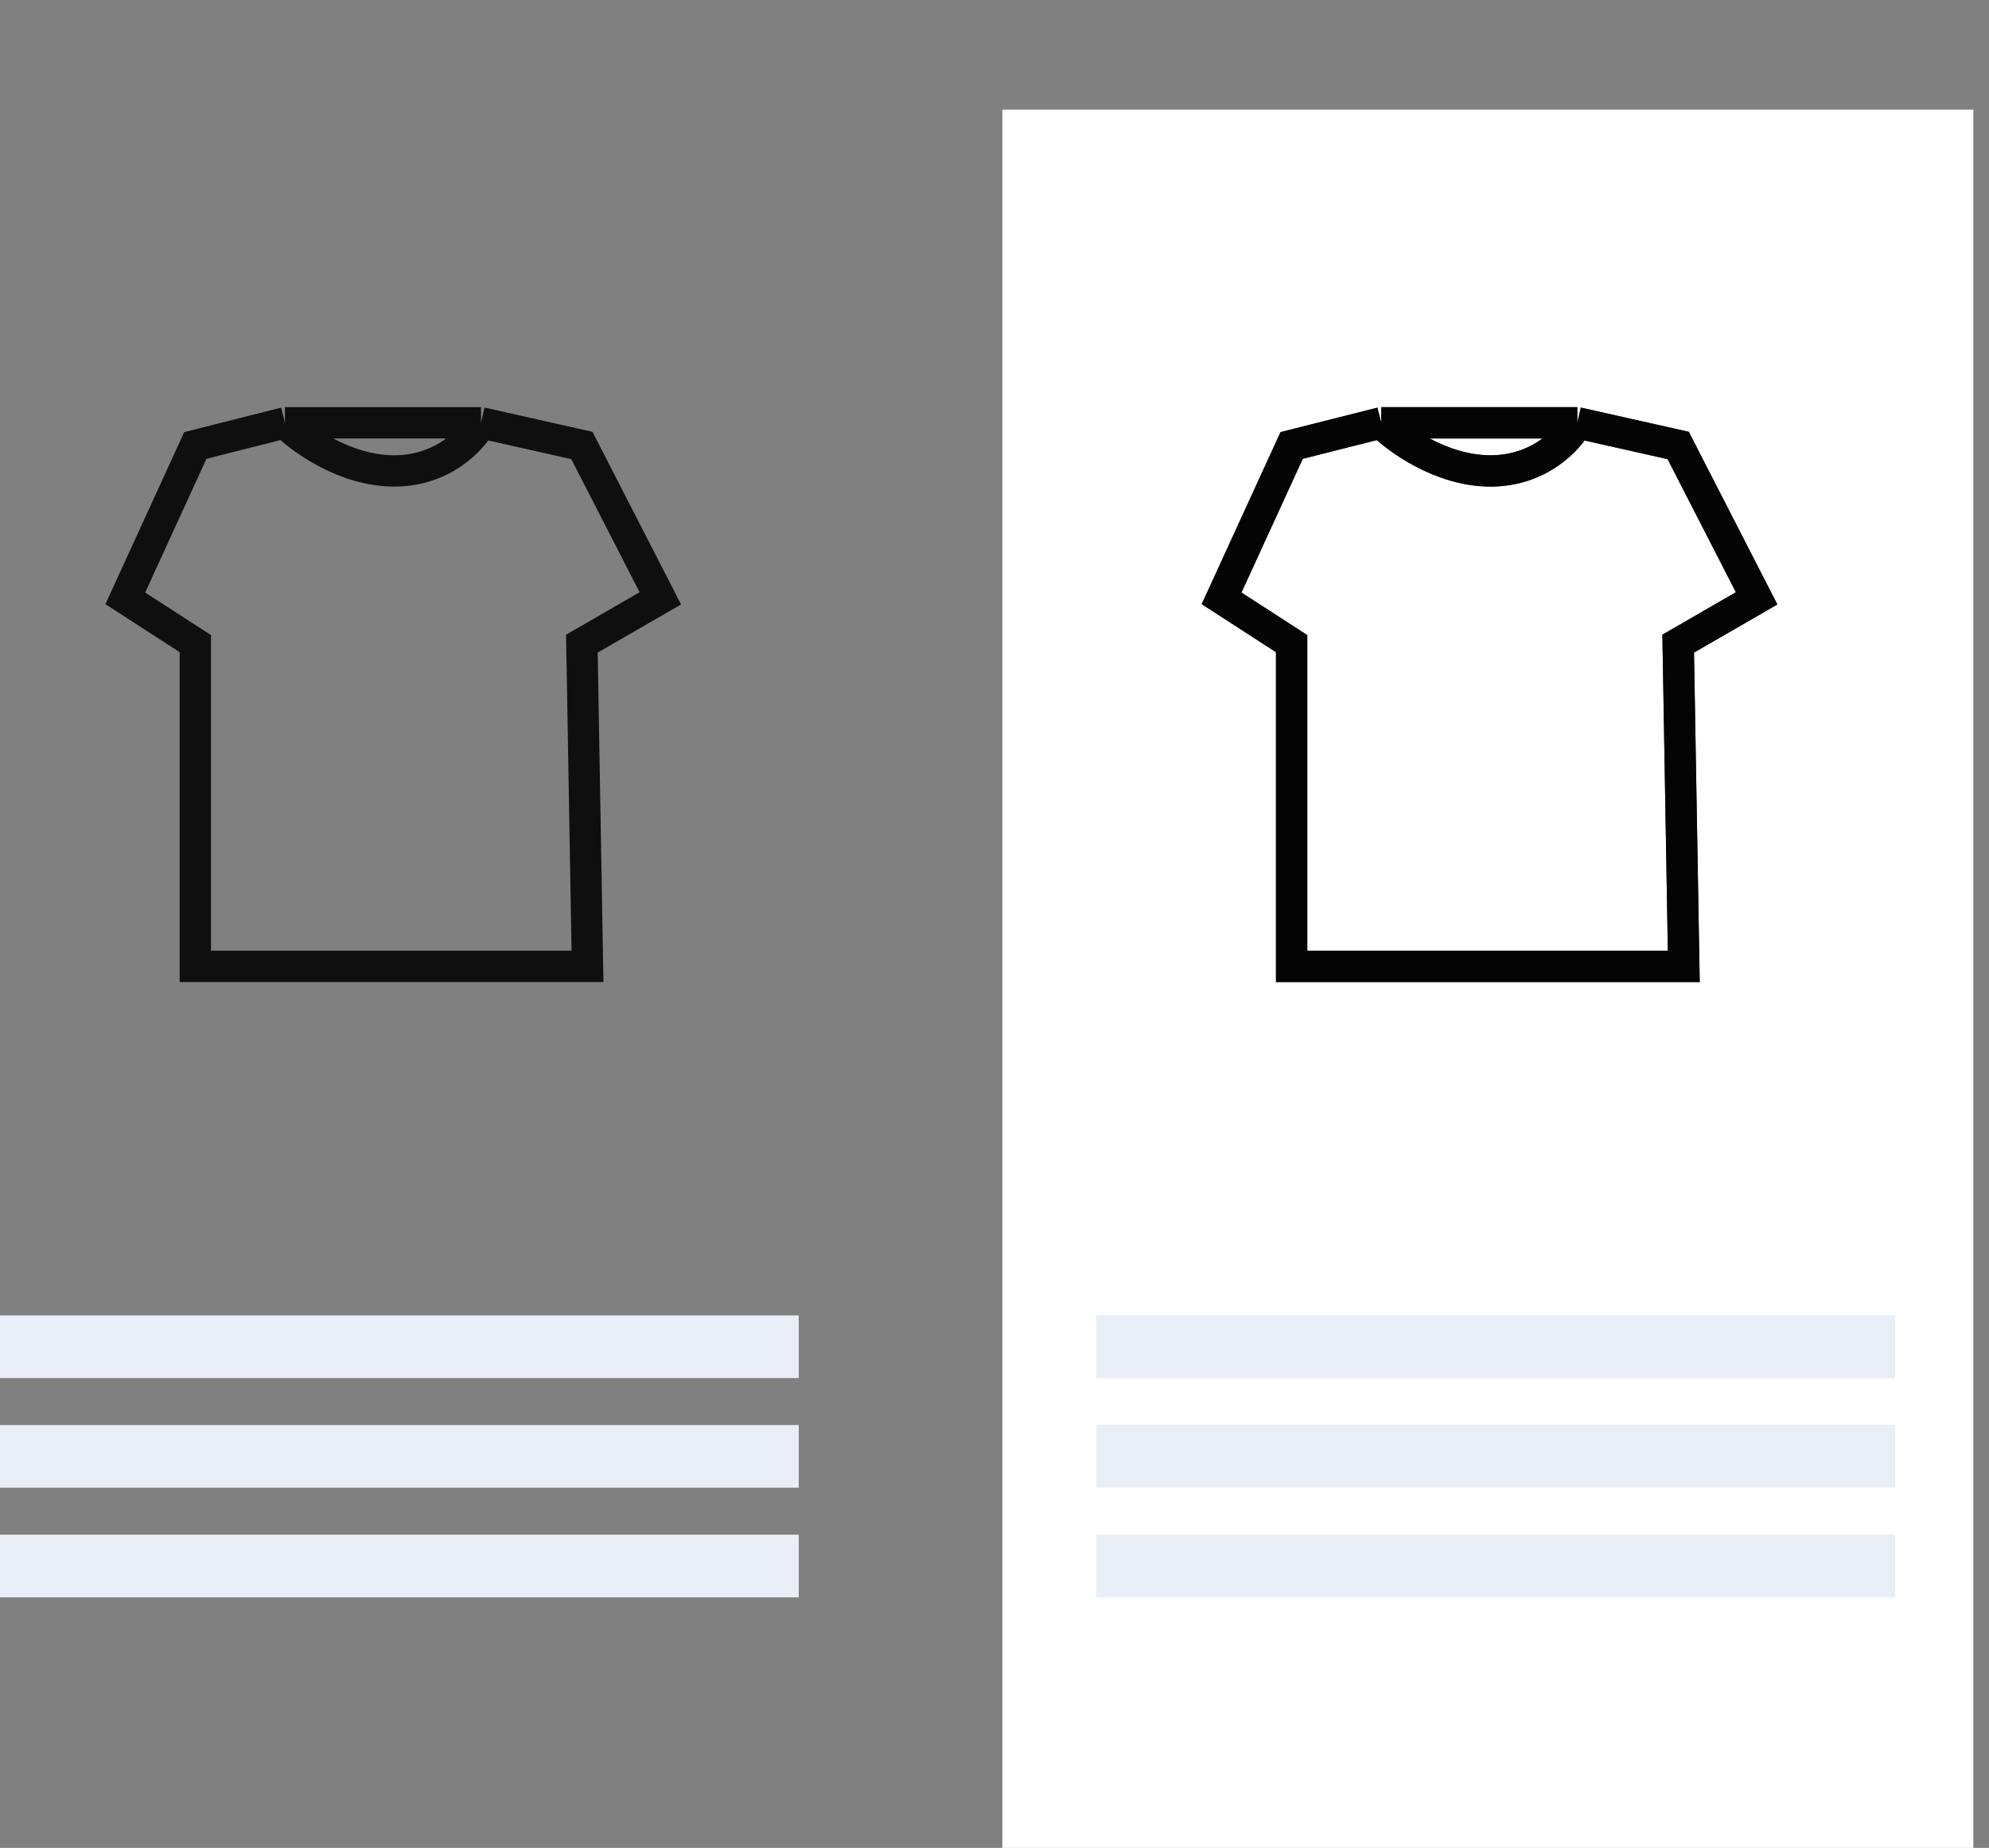 <svg width="127" height="118" viewBox="0 0 127 118" fill="none" xmlns="http://www.w3.org/2000/svg">
<rect x="0" y="0" width="127" height="118" fill="#808080" stroke="none"/>
<rect x="64" y="7" width="62" height="111" fill="white"/>
<path d="M88.195 27L82.472 28.446L78 38.209L82.472 41.101V61.71H107.512L107.154 41.101L112.163 38.209L107.154 28.446L100.715 27M88.195 27C89.209 28.024 92.023 30.073 95.171 30.073C98.319 30.073 100.179 28.024 100.715 27M88.195 27H100.715" stroke="black" stroke-opacity="0.88" stroke-width="2"/>
<rect x="70" y="84" width="51" height="4" fill="#EAEEF7"/>
<rect x="70" y="91" width="51" height="4" fill="#EAEEF7"/>
<rect x="70" y="98" width="51" height="4" fill="#EAEEF7"/>
<path d="M18.195 27L12.472 28.446L8 38.209L12.472 41.101V61.71H37.512L37.154 41.101L42.163 38.209L37.154 28.446L30.715 27M18.195 27C19.209 28.024 22.023 30.073 25.171 30.073C28.319 30.073 30.179 28.024 30.715 27M18.195 27H30.715" stroke="black" stroke-opacity="0.88" stroke-width="2"/>
<rect y="84" width="51" height="4" fill="#EAEEF7"/>
<rect y="91" width="51" height="4" fill="#EAEEF7"/>
<rect y="98" width="51" height="4" fill="#EAEEF7"/>
<path d="M88.195 27L82.472 28.446L78 38.209L82.472 41.101V61.71H107.512L107.154 41.101L112.163 38.209L107.154 28.446L100.715 27M88.195 27C89.209 28.024 92.023 30.073 95.171 30.073C98.319 30.073 100.179 28.024 100.715 27M88.195 27H100.715" stroke="black" stroke-opacity="0.88" stroke-width="2"/>
<rect x="70" y="84" width="51" height="4" fill="#EAEEF7"/>
<rect x="70" y="91" width="51" height="4" fill="#EAEEF7"/>
<rect x="70" y="98" width="51" height="4" fill="#EAEEF7"/>
</svg>
